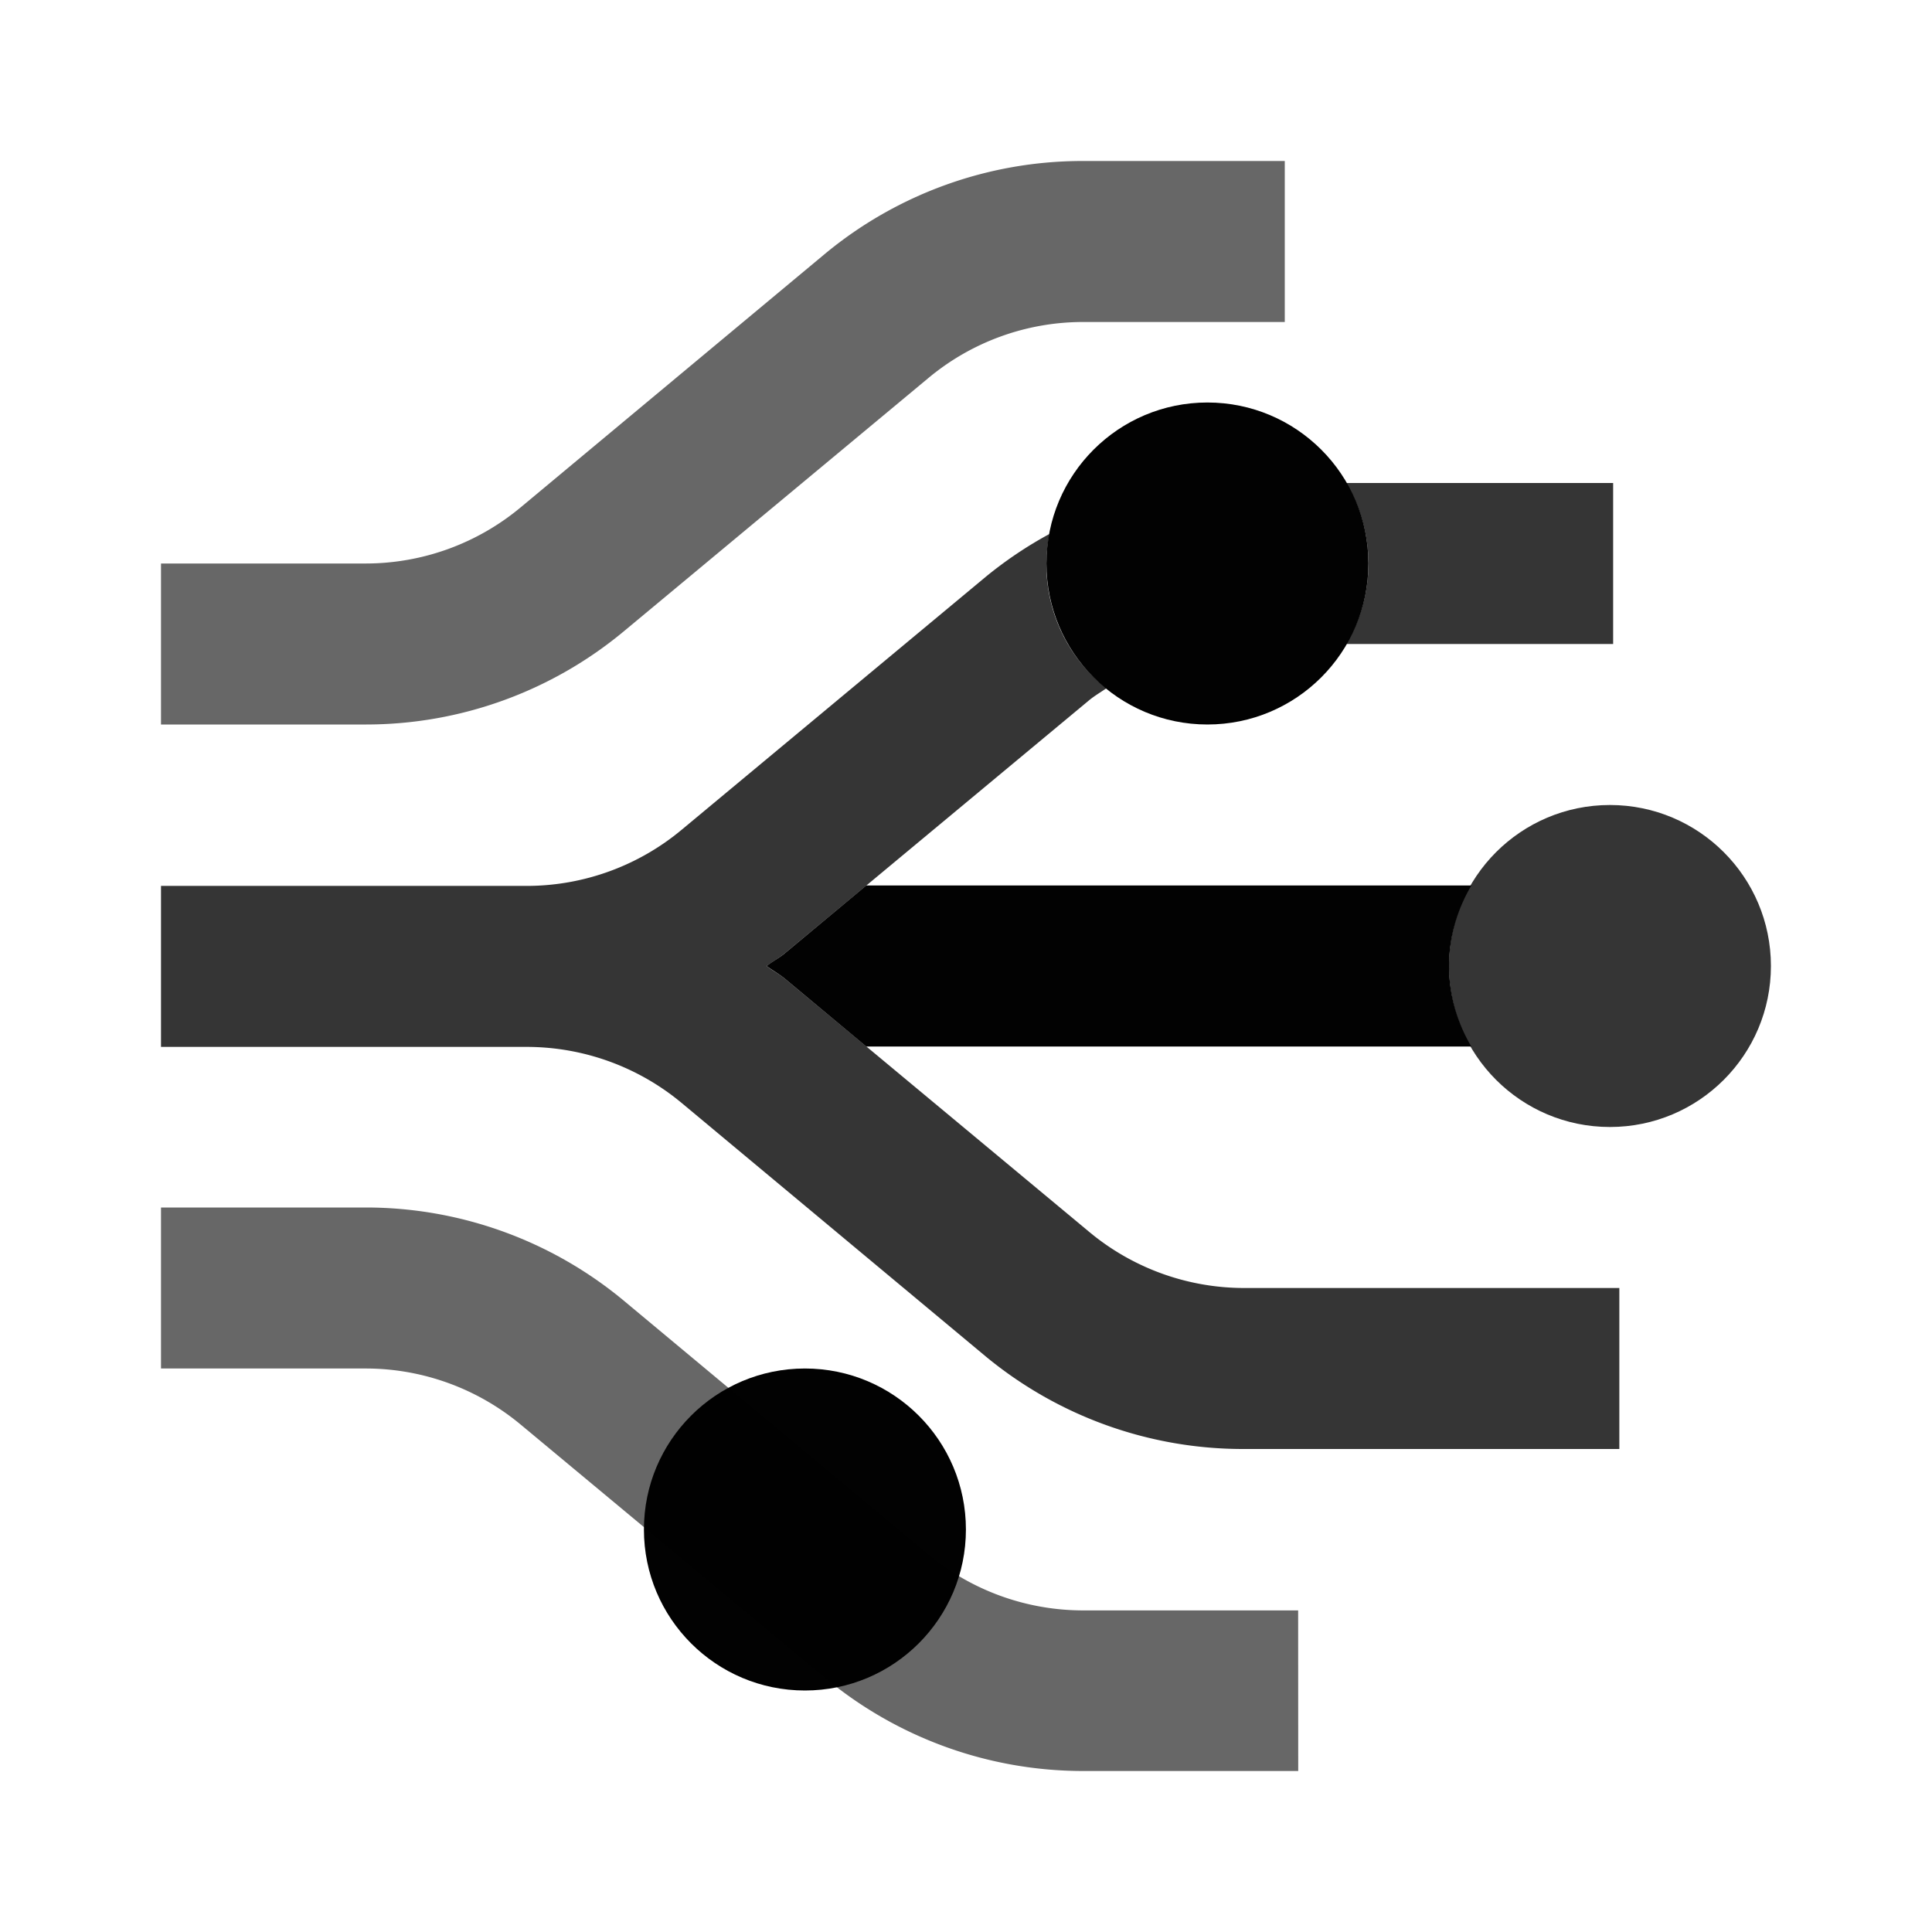 <svg xmlns:xlink="http://www.w3.org/1999/xlink" xmlns="http://www.w3.org/2000/svg" viewBox="0 0 24 24" fit="" height="500" width="500" preserveAspectRatio="xMidYMid meet" focusable="false"><path d="M4.551 9H2V7h2.551a3.007 3.007 0 001.92-.7l3.776-3.146A5.013 5.013 0 0113.448 2h2.512v2h-2.512a3 3 0 00-1.92.7L7.751 7.841A5.008 5.008 0 014.551 9zm11.576 13h-2.679a5.017 5.017 0 01-3.2-1.159L6.472 17.7a3.011 3.011 0 00-1.921-.7H2v-2h2.551a5.013 5.013 0 013.2 1.159l3.775 3.146a3.009 3.009 0 001.921.7h2.679z" fill="#000000" opacity=".6" fill-opacity="0.99"></path><circle cx="19.999" cy="12" r="2" fill="#000000" opacity=".8" fill-opacity="0.99"></circle><circle cx="14.999" cy="7" r="2" fill="#000000" fill-opacity="0.99"></circle><circle cx="9.999" cy="19" r="2" fill="#000000" fill-opacity="0.99"></circle><path d="M18 12a1.978 1.978 0 01.278-1h-7.517l-1.01.841c-.071.06-.153.1-.228.159.075.055.157.1.229.159l1.009.841h7.516A1.978 1.978 0 0118 12z" fill="#000000" fill-opacity="0.99"></path><path d="M20.039 8V6h-3.317a1.944 1.944 0 010 2zm-4.591 8a3.009 3.009 0 01-1.921-.7l-3.775-3.141c-.072-.06-.154-.1-.229-.159.075-.056.157-.1.228-.159L13.528 8.7c.068-.056.144-.1.216-.15a1.951 1.951 0 01-.707-1.917 5.007 5.007 0 00-.79.531l-3.776 3.141a3.007 3.007 0 01-1.92.7H2v2h4.551a3.011 3.011 0 011.921.7l3.774 3.146A5.017 5.017 0 0015.448 18h4.668v-2z" opacity=".8" fill="#000000" fill-opacity="0.99"></path></svg>